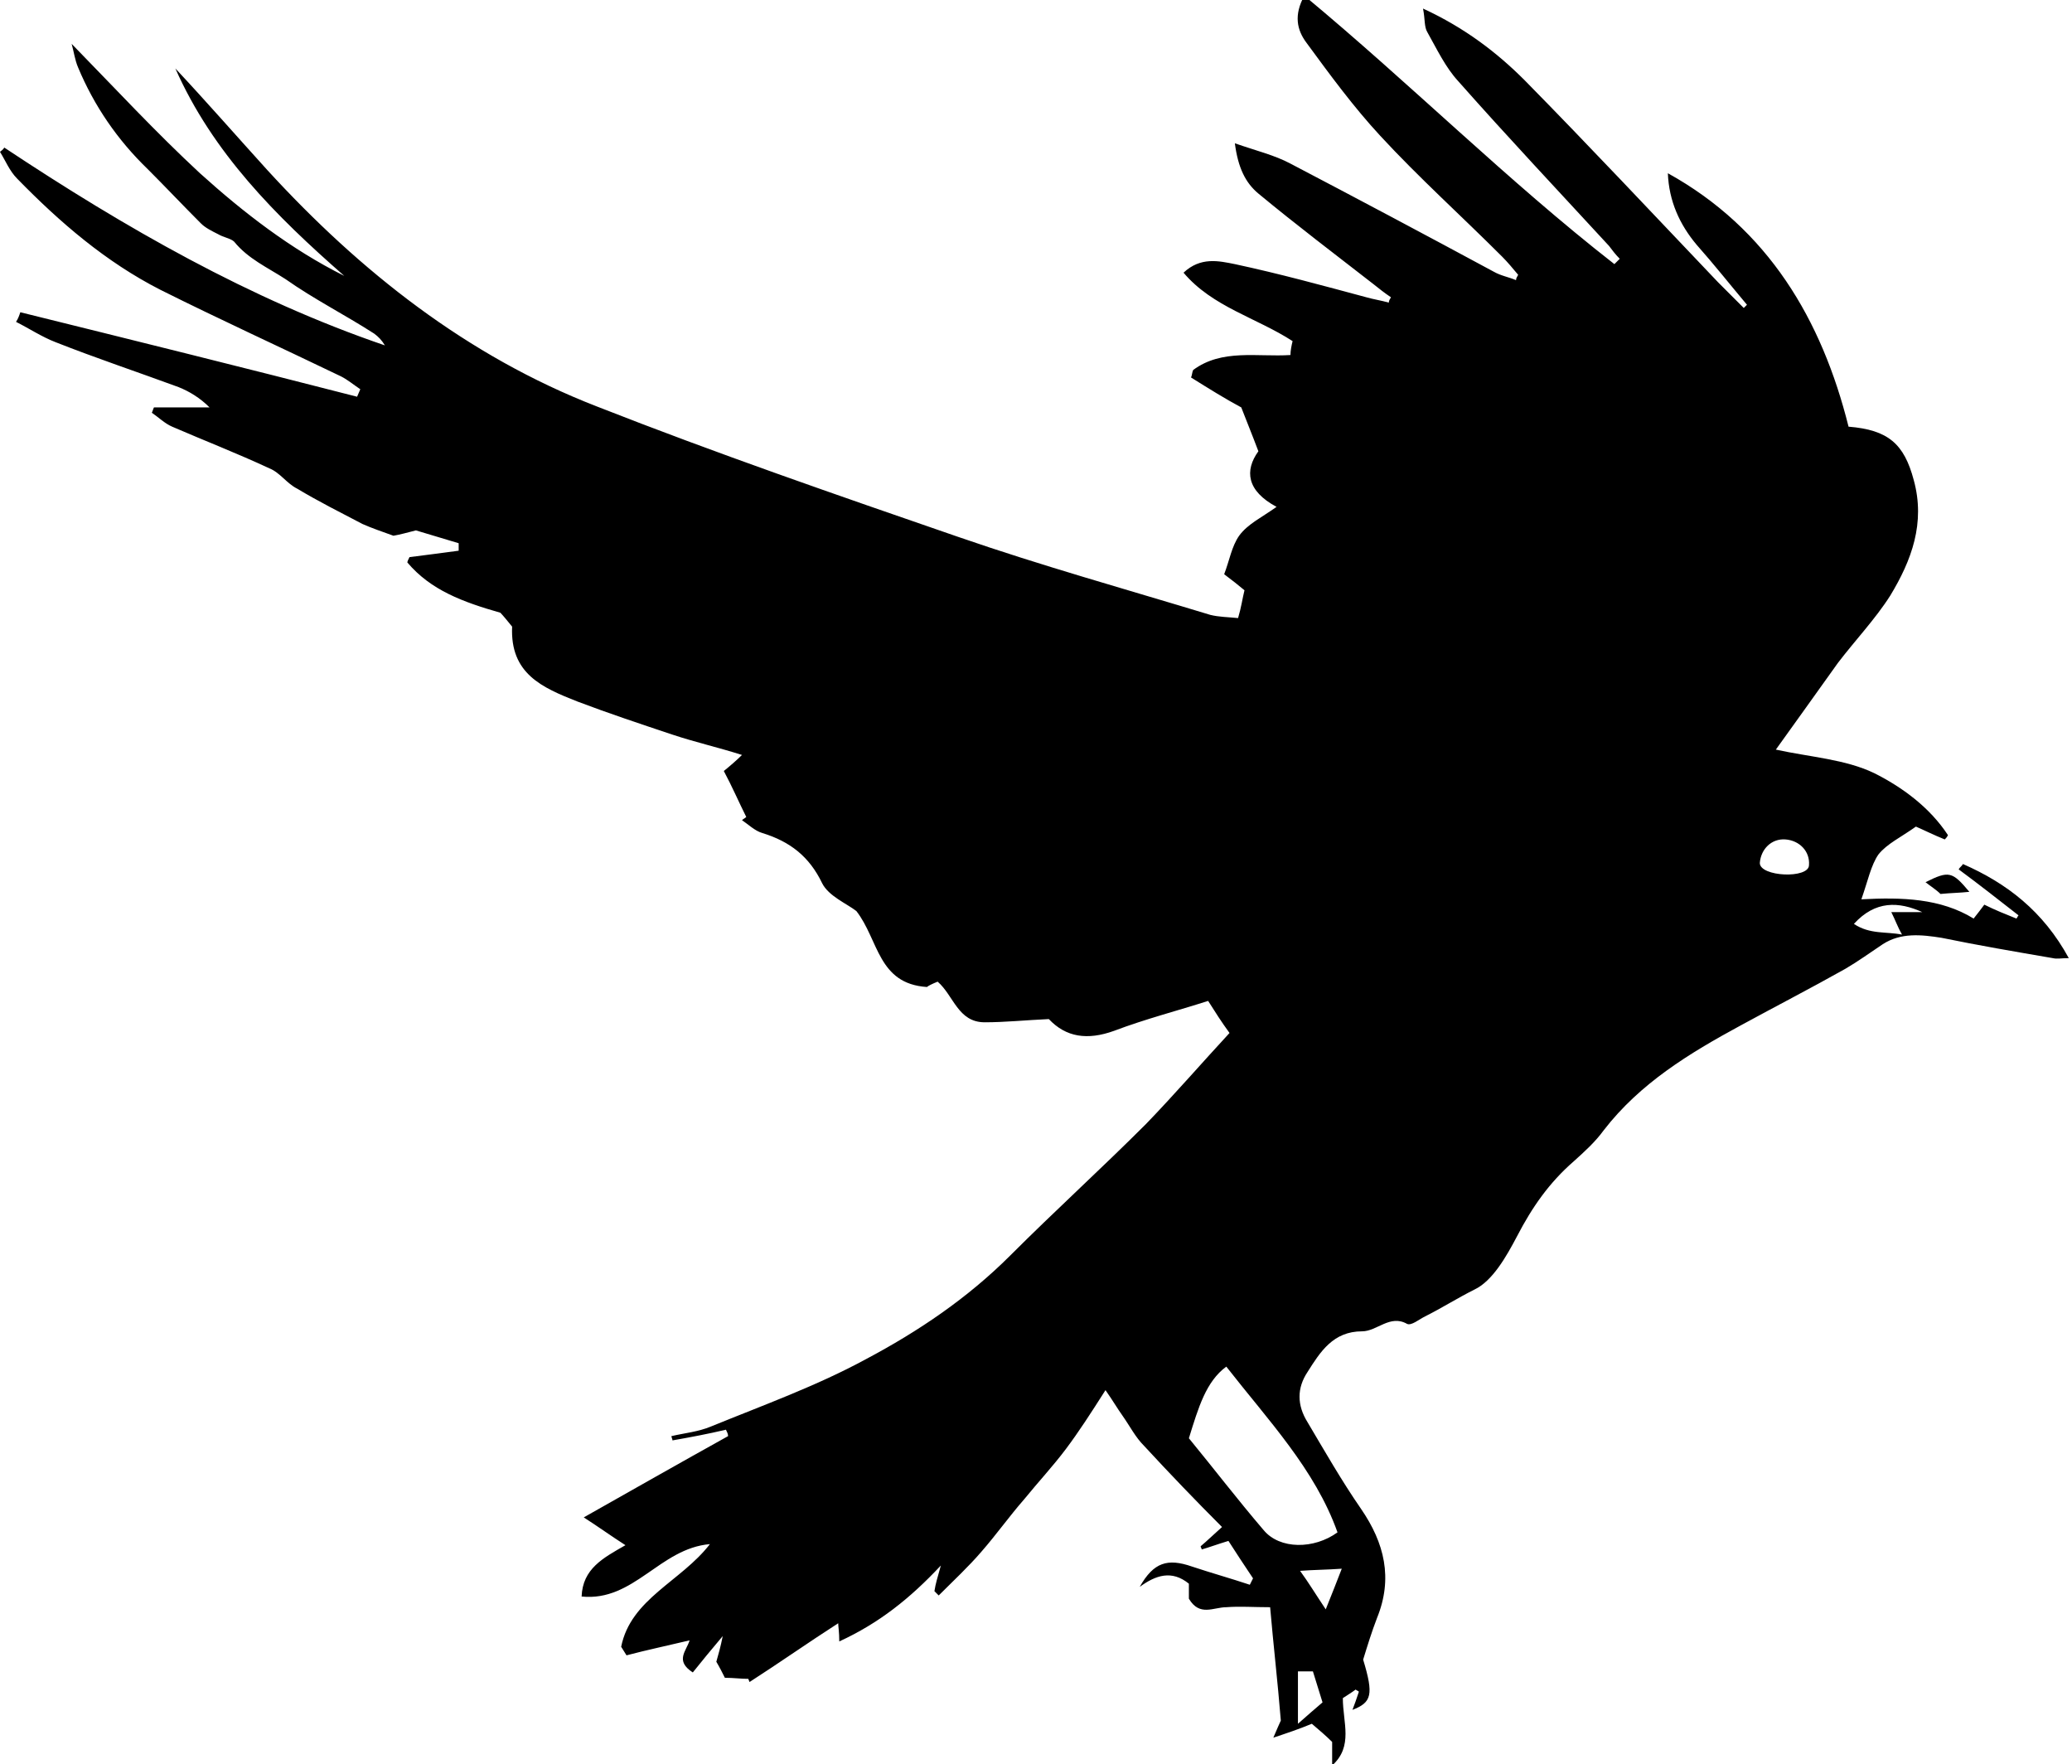 <?xml version="1.0" encoding="utf-8"?>
<!-- Generator: Adobe Illustrator 28.3.0, SVG Export Plug-In . SVG Version: 6.00 Build 0)  -->
<svg version="1.1" id="Layer_1" xmlns="http://www.w3.org/2000/svg" xmlns:xlink="http://www.w3.org/1999/xlink" x="0px" y="0px"
	 width="193.8px" height="165px" viewBox="0 0 193.8 165" style="enable-background:new 0 0 193.8 165;" xml:space="preserve">
<style type="text/css">
	.st0{fill-rule:evenodd;clip-rule:evenodd;}
	.st1{fill:#B25959;}
</style>
<g id="NSJos8_1_">
	<g>
		<path d="M184.2,83.4c-1.6-1.9-1.9-2-4.1-0.9c0.5,0.4,1,0.7,1.4,1.1C182.5,83.5,183.3,83.5,184.2,83.4z"/>
		<path d="M1.9,29.2c-0.1,0.3-0.2,0.6-0.4,0.9c1.2,0.6,2.4,1.4,3.7,1.9c3.8,1.5,7.7,2.8,11.5,4.2c1,0.4,2,1,2.9,1.9
			c-1.7,0-3.5,0-5.2,0c-0.1,0.2-0.1,0.3-0.2,0.5c0.6,0.4,1.2,1,1.9,1.3c3,1.3,6.1,2.5,9.1,3.9c1,0.4,1.6,1.4,2.6,1.9
			c2,1.2,4,2.2,6.1,3.3c0.9,0.4,1.8,0.7,2.9,1.1c0.6-0.1,1.3-0.3,2.1-0.5c1.3,0.4,2.7,0.8,4,1.2c0,0.2,0,0.4,0,0.7
			c-1.5,0.2-3,0.4-4.6,0.6c-0.1,0.2-0.2,0.4-0.2,0.5c2.2,2.6,5.2,3.7,8.7,4.7c0.2,0.2,0.7,0.8,1.1,1.3c-0.2,4.4,2.8,5.7,6.1,7
			c2.9,1.1,5.9,2.1,8.9,3.1c2.1,0.7,4.3,1.2,6.5,1.9c-0.5,0.5-1.2,1.1-1.7,1.5c0.8,1.5,1.4,2.9,2.1,4.3c-0.1,0.1-0.3,0.2-0.4,0.3
			c0.6,0.4,1.2,1,1.9,1.2c2.6,0.8,4.4,2.2,5.6,4.7c0.6,1.2,2.3,1.9,3.2,2.6c2.1,2.7,2,6.8,6.6,7.1c0.1-0.1,0.5-0.3,1-0.5
			c1.5,1.3,1.9,3.8,4.4,3.8c1.9,0,3.8-0.2,6-0.3c1.6,1.7,3.6,2,6.1,1.1c2.9-1.1,6-1.9,8.8-2.8c0.7,1.1,1.2,1.9,2,3
			c-2.5,2.7-5.1,5.7-7.8,8.5c-4.2,4.2-8.5,8.1-12.7,12.3c-4,4-8.6,7.1-13.5,9.7c-4.6,2.5-9.6,4.3-14.5,6.3c-1.2,0.5-2.4,0.6-3.7,0.9
			c0,0.1,0.1,0.3,0.1,0.4c1.7-0.3,3.3-0.6,5-1c0.1,0.2,0.2,0.4,0.2,0.6c-4.5,2.5-8.9,5-13.5,7.6c1.4,0.9,2.5,1.7,3.9,2.6
			c-2.1,1.2-4,2.2-4.1,4.8c4.9,0.5,7.3-4.5,12-4.9c-2.7,3.5-7.4,5.1-8.3,9.6c0.2,0.3,0.3,0.5,0.5,0.8c1.9-0.5,3.8-0.9,5.9-1.4
			c-0.3,1-1.4,1.9,0.3,3c0.8-1,1.7-2.1,2.8-3.4c-0.2,1-0.4,1.7-0.6,2.4c0.3,0.5,0.6,1.1,0.8,1.5c0.8,0,1.5,0.1,2.2,0.1
			c0,0.1,0.1,0.2,0.1,0.3c2.8-1.8,5.5-3.7,8.3-5.5c0,0.3,0.1,0.8,0.1,1.7c3.7-1.7,6.6-4,9.5-7.1c-0.3,1.1-0.5,1.7-0.6,2.4
			c0.1,0.1,0.3,0.3,0.4,0.4c1.4-1.4,2.8-2.7,4-4.1c1.4-1.6,2.6-3.3,4-4.9c1.3-1.6,2.7-3.1,3.9-4.7c1.2-1.6,2.3-3.3,3.7-5.5
			c0.7,1,1.1,1.7,1.6,2.4c0.7,1,1.2,2,2,2.8c2.4,2.6,4.8,5.1,7.3,7.6c-0.9,0.8-1.4,1.3-2,1.8c0,0.1,0.1,0.2,0.1,0.3
			c0.7-0.2,1.5-0.5,2.5-0.8c0.7,1.1,1.5,2.3,2.3,3.5c-0.1,0.2-0.2,0.4-0.3,0.6c-1.8-0.6-3.6-1.1-5.4-1.7c-2.3-0.8-3.6-0.4-4.9,1.9
			c1.5-1.1,3-1.6,4.6-0.3c0,0.5,0,1,0,1.4c1,1.7,2.3,0.8,3.5,0.8c1.3-0.1,2.5,0,4.1,0c0.3,3.5,0.7,6.9,1,10.6
			c-0.1,0.2-0.4,0.9-0.7,1.6c1.2-0.4,2.4-0.8,3.6-1.3c0.7,0.6,1.3,1.1,1.9,1.7c0,0.7,0,1.4,0,2.2c2-1.8,1-4,1-6.3
			c0.3-0.2,0.8-0.5,1.2-0.8c0.1,0.1,0.2,0.1,0.3,0.2c-0.2,0.6-0.4,1.2-0.6,1.7c1.8-0.7,2-1.4,1-4.7c0.4-1.3,0.8-2.6,1.3-3.9
			c1.5-3.7,0.7-7-1.5-10.2c-1.8-2.6-3.4-5.4-5-8.1c-1-1.6-1-3.2,0-4.7c1.2-1.9,2.4-3.8,5.1-3.8c1.4,0,2.6-1.6,4.2-0.7
			c0.4,0.2,1.1-0.4,1.7-0.7c1.6-0.8,3-1.7,4.6-2.5c1.7-0.8,3-3.1,4-5c1.4-2.7,3-5,5.3-7c1-0.9,2-1.8,2.8-2.9c3.4-4.4,8-7.2,12.8-9.8
			c3.3-1.8,6.6-3.5,9.8-5.3c1.2-0.7,2.3-1.5,3.5-2.3c1.7-1.1,3.6-0.9,5.5-0.6c3.4,0.7,6.9,1.3,10.4,1.9c0.4,0.1,0.8,0,1.5,0
			c-2.4-4.4-5.8-7-9.9-8.8c-0.1,0.2-0.3,0.3-0.4,0.5c1.9,1.4,3.8,2.9,5.6,4.3c-0.1,0.1-0.1,0.2-0.2,0.3c-1-0.4-2-0.8-3-1.3
			c-0.3,0.4-0.6,0.8-1,1.3c-3.1-1.9-6.7-2-10.5-1.8c0.6-1.7,0.9-3.2,1.6-4.2c0.8-1,2.1-1.6,3.5-2.6c0.7,0.3,1.7,0.8,2.7,1.2
			c0.1-0.1,0.2-0.2,0.3-0.4c-1.7-2.6-4.3-4.5-6.9-5.8c-2.7-1.3-6-1.5-9.2-2.2c1.8-2.5,3.8-5.3,5.8-8.1c1.6-2.1,3.5-4.1,4.9-6.3
			c2-3.3,3.3-6.8,2.2-10.8c-0.9-3.4-2.4-4.7-6.1-5c-2.5-10-7.5-18.5-16.9-23.7c0.1,2.6,1.1,4.8,2.7,6.7c1.6,1.8,3.1,3.7,4.7,5.6
			c-0.1,0.1-0.2,0.2-0.3,0.3c-0.8-0.8-1.6-1.6-2.4-2.4c-6-6.3-12-12.7-18.1-18.9c-2.6-2.6-5.6-4.9-9.5-6.7c0.2,1,0.1,1.7,0.4,2.2
			c0.9,1.6,1.7,3.3,2.9,4.6c4.6,5.2,9.4,10.3,14.1,15.4c0.3,0.4,0.6,0.8,1,1.2c-0.2,0.2-0.3,0.3-0.5,0.5c-10-7.8-19-16.8-29-25.1
			c-1,1.8-0.7,3.2,0.2,4.4c2.2,3,4.4,6,6.9,8.7c3.6,3.9,7.6,7.5,11.4,11.3c0.5,0.5,1,1.1,1.5,1.7c-0.1,0.2-0.2,0.3-0.2,0.5
			c-0.7-0.3-1.4-0.4-2.1-0.8c-6.3-3.4-12.7-6.8-19-10.1c-1.5-0.8-3.2-1.2-5.2-1.9c0.3,2.3,1,3.7,2.2,4.7c3.5,2.9,7.2,5.7,10.8,8.5
			c0.5,0.4,1,0.8,1.6,1.2c-0.1,0.2-0.2,0.3-0.2,0.5c-0.7-0.2-1.4-0.3-2.1-0.5c-4.1-1.1-8.1-2.2-12.3-3.1c-1.5-0.3-3.2-0.7-4.8,0.8
			c2.7,3.2,6.8,4.2,10.2,6.4c-0.1,0.4-0.2,0.9-0.2,1.3c-3.1,0.2-6.4-0.6-9.1,1.4c-0.1,0.2-0.1,0.5-0.2,0.7c1.6,1,3.2,2,4.7,2.8
			c0.5,1.3,1,2.5,1.6,4.1c-1.3,1.8-1.1,3.7,1.7,5.2c-1.4,1-2.7,1.6-3.5,2.7c-0.7,1-0.9,2.3-1.4,3.6c0.8,0.6,1.3,1,1.9,1.5
			c-0.2,0.8-0.3,1.6-0.6,2.6c-1-0.1-1.8-0.1-2.6-0.3c-7.9-2.4-15.8-4.6-23.6-7.3c-11.3-3.9-22.6-7.8-33.8-12.2
			c-12.1-4.7-22.1-12.6-30.8-22.1c-2.9-3.2-5.7-6.4-8.6-9.5c3.5,7.9,9.4,13.8,15.8,19.4c-5-2.5-9.4-5.9-13.5-9.6
			c-4.1-3.8-7.9-7.9-12-12.1c0.2,0.7,0.3,1.5,0.6,2.2c1.5,3.6,3.7,6.8,6.5,9.5c1.7,1.7,3.3,3.4,5,5.1c0.4,0.4,1,0.7,1.6,1
			c0.5,0.3,1.2,0.4,1.5,0.7c1.3,1.6,3.1,2.4,4.8,3.5c2.7,1.9,5.5,3.3,8.3,5.1c0.4,0.3,0.7,0.6,1,1.1C23.4,28,11.7,21.3,0.4,13.8
			C0.3,14,0.1,14.1,0,14.2c0.5,0.8,0.9,1.8,1.6,2.5c4,4.1,8.3,7.8,13.4,10.4c5.6,2.8,11.3,5.4,16.9,8.1c0.6,0.3,1.2,0.8,1.8,1.2
			c-0.1,0.2-0.2,0.5-0.3,0.7C22.9,34.4,12.4,31.8,1.9,29.2z M173.4,86.4c2-2.2,4.2-2.1,6.4-1.1c-0.9,0-1.7,0-2.9,0
			c0.4,0.8,0.6,1.4,1,2.1C176.4,87.1,174.9,87.4,173.4,86.4z M164.6,80.7c0.1-1.3,1.1-2.3,2.4-2.2c1.3,0.1,2.3,1.1,2.2,2.4
			C169.2,82.2,164.6,82,164.6,80.7z M124,150.5c-1-1.5-1.6-2.5-2.4-3.6c1.3-0.1,2.5-0.1,3.9-0.2C125,148,124.6,149,124,150.5z
			 M121.4,156.3c0.6,0,1,0,1.4,0c0.3,1,0.6,1.9,0.9,2.9c-0.7,0.6-1.4,1.2-2.3,2C121.4,159.3,121.4,157.9,121.4,156.3z M125.1,143.3
			c-2.2,1.6-5.4,1.6-6.9-0.2c-2.4-2.8-4.7-5.8-7-8.6c0.9-2.9,1.6-5.3,3.5-6.7C118.6,132.8,123,137.4,125.1,143.3z"/>
	</g>
</g>
</svg>
